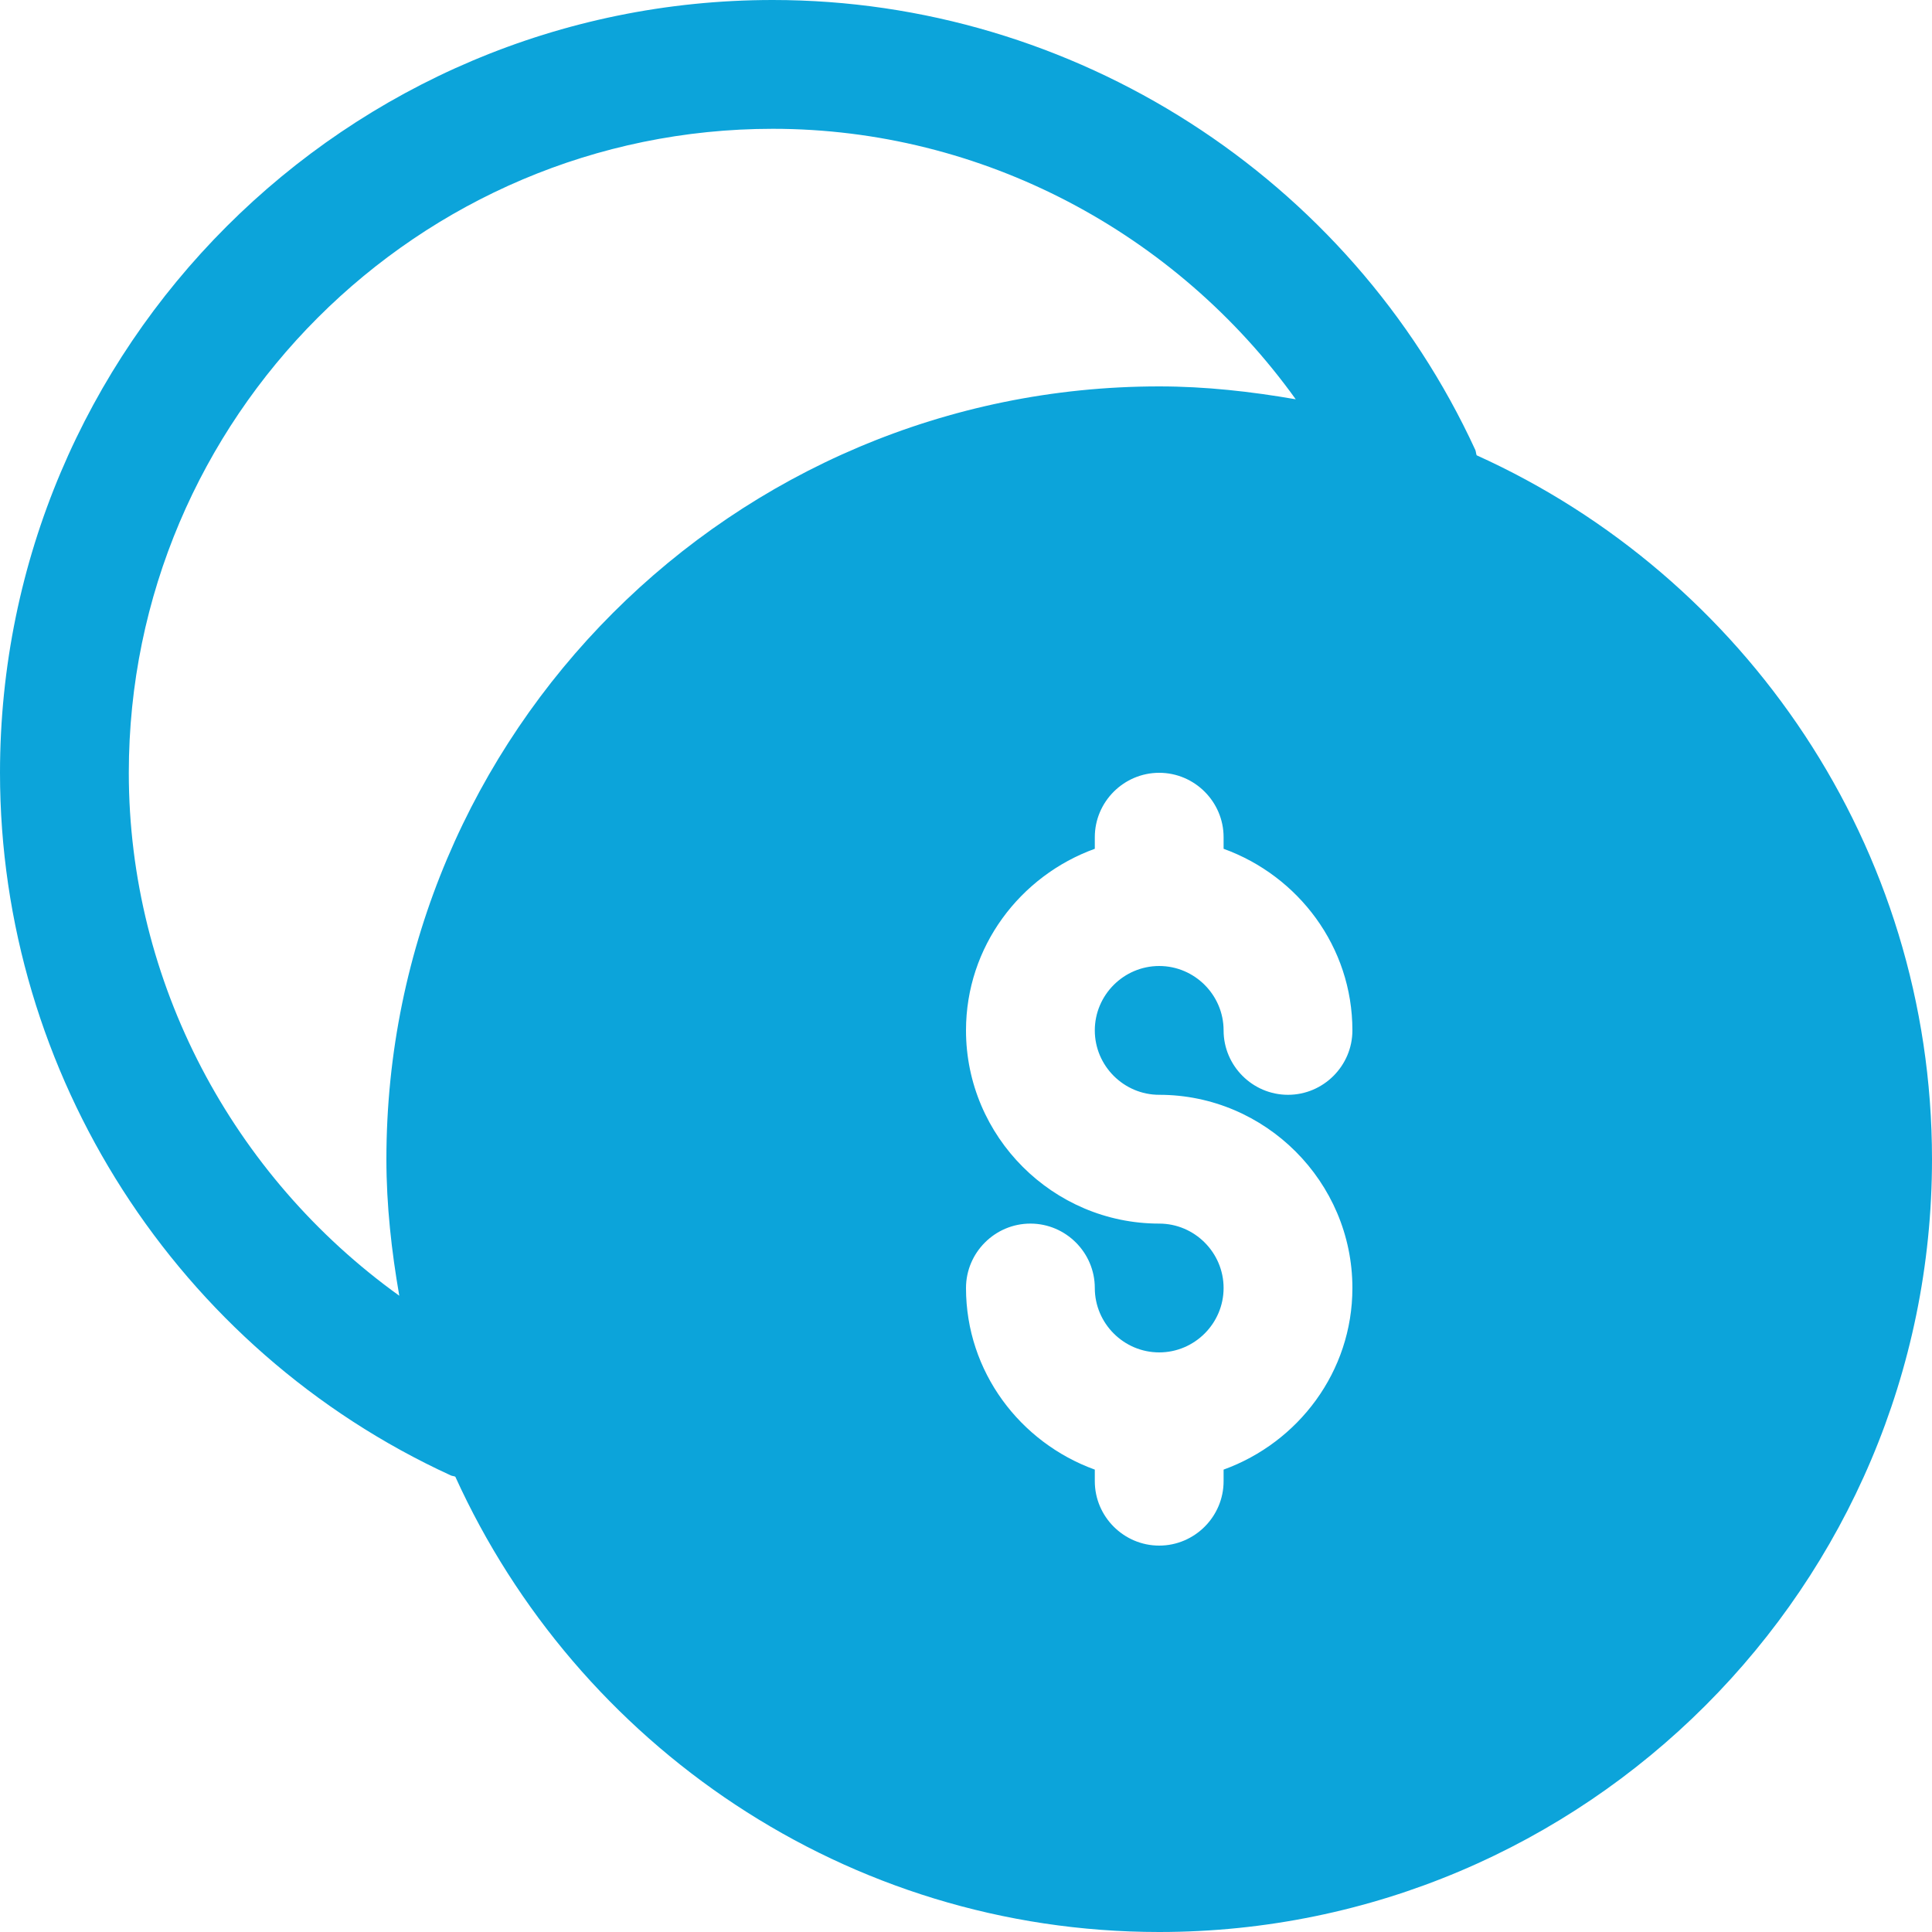 <svg width="256" height="256" viewBox="0 0 256 256" fill="none" xmlns="http://www.w3.org/2000/svg">
<path d="M195.669 60.331C195.584 60.16 195.584 59.904 195.499 59.648C178.859 23.467 142.251 0 102.4 0C45.909 0 0 45.909 0 102.4C0 142.336 23.467 178.859 59.733 195.499C59.904 195.584 60.16 195.584 60.331 195.669C76.459 231.168 112.128 256 153.6 256C210.091 256 256 210.091 256 153.6C256 112.128 231.168 76.373 195.669 60.331ZM51.2 153.6C51.2 159.744 51.883 165.803 52.907 171.691C30.805 155.819 17.067 130.133 17.067 102.4C17.067 55.381 55.381 17.067 102.4 17.067C130.133 17.067 155.819 30.805 171.691 52.907C165.803 51.883 159.744 51.2 153.6 51.2C97.109 51.2 51.2 97.109 51.2 153.6ZM153.6 145.067C167.68 145.067 179.2 156.587 179.2 170.667C179.2 181.76 172.032 191.147 162.133 194.731V196.267C162.133 200.96 158.293 204.8 153.6 204.8C148.907 204.8 145.067 200.96 145.067 196.267V194.731C135.168 191.147 128 181.76 128 170.667C128 165.973 131.84 162.133 136.533 162.133C141.227 162.133 145.067 165.973 145.067 170.667C145.067 175.36 148.907 179.2 153.6 179.2C158.293 179.2 162.133 175.36 162.133 170.667C162.133 165.973 158.293 162.133 153.6 162.133C139.52 162.133 128 150.613 128 136.533C128 125.44 135.168 116.053 145.067 112.469V110.933C145.067 106.24 148.907 102.4 153.6 102.4C158.293 102.4 162.133 106.24 162.133 110.933V112.469C172.032 116.053 179.2 125.44 179.2 136.533C179.2 141.227 175.36 145.067 170.667 145.067C165.973 145.067 162.133 141.227 162.133 136.533C162.133 131.84 158.293 128 153.6 128C148.907 128 145.067 131.84 145.067 136.533C145.067 141.227 148.907 145.067 153.6 145.067Z" fill="#0CA4DA"/>
</svg>
